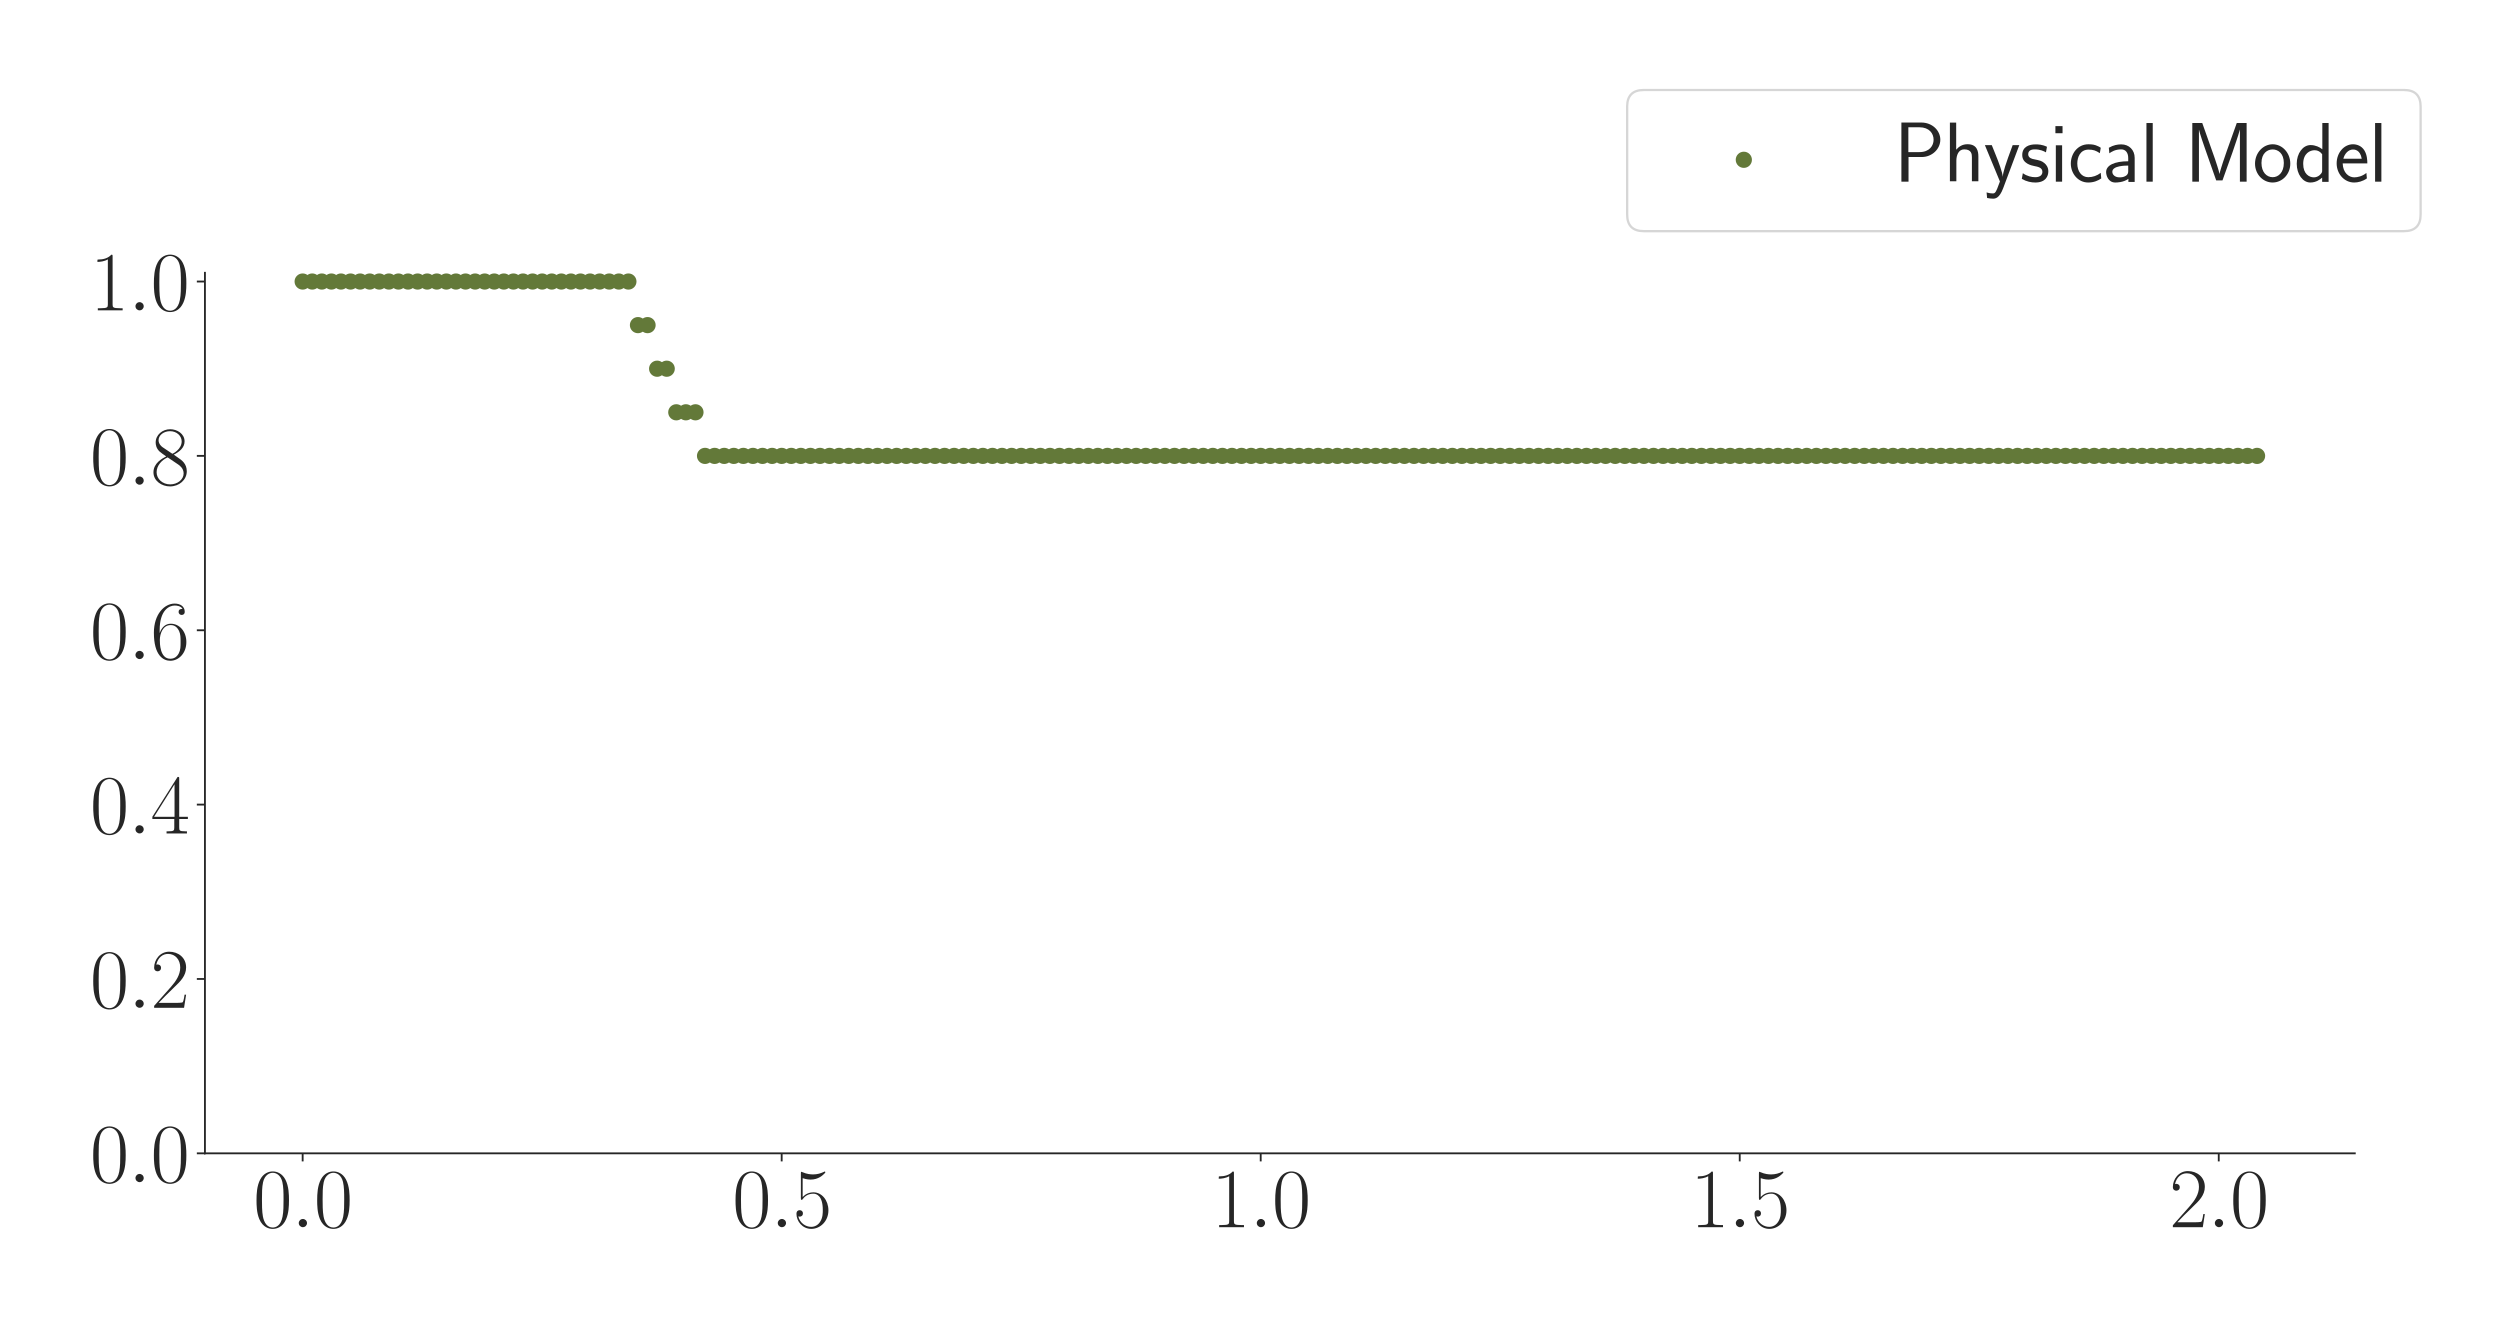 <?xml version="1.0" encoding="utf-8" standalone="no"?>
<!DOCTYPE svg PUBLIC "-//W3C//DTD SVG 1.1//EN"
  "http://www.w3.org/Graphics/SVG/1.1/DTD/svg11.dtd">
<svg xmlns:xlink="http://www.w3.org/1999/xlink" width="1080pt" height="576pt" viewBox="0 0 1080 576" xmlns="http://www.w3.org/2000/svg" version="1.1">
 <defs>
  <style type="text/css">*{stroke-linejoin: round; stroke-linecap: butt}</style>
 </defs>
 <g id="figure_1">
  <g id="patch_1">
   <path d="M 0 576 
L 1080 576 
L 1080 0 
L 0 0 
z
" style="fill: #ffffff"/>
  </g>
  <g id="axes_1">
   <g id="patch_2">
    <path d="M 88.532 498.237 
L 1017.27 498.237 
L 1017.27 117.856 
L 88.532 117.856 
z
" style="fill: #ffffff"/>
   </g>
   <g id="matplotlib.axis_1">
    <g id="xtick_1">
     <g id="line2d_1">
      <defs>
       <path id="m9b9117233b" d="M 0 0 
L 0 3.5 
" style="stroke: #262626; stroke-width: 0.8"/>
      </defs>
      <g>
       <use xlink:href="#m9b9117233b" x="130.747" y="498.237" style="fill: #262626; stroke: #262626; stroke-width: 0.8"/>
      </g>
     </g>
     <g id="text_1">
      <!-- $\mathdefault{0.0}$ -->
      <g style="fill: #262626" transform="translate(109.421 530.144) scale(0.36 -0.36)">
       <defs>
        <path id="CMR17-30" d="M 2688 2025 
C 2688 2416 2682 3080 2413 3591 
C 2176 4039 1798 4198 1466 4198 
C 1158 4198 768 4058 525 3597 
C 269 3118 243 2524 243 2025 
C 243 1661 250 1106 448 619 
C 723 -39 1216 -128 1466 -128 
C 1760 -128 2208 -7 2470 600 
C 2662 1042 2688 1559 2688 2025 
z
M 1466 -26 
C 1056 -26 813 325 723 812 
C 653 1188 653 1738 653 2096 
C 653 2588 653 2997 736 3387 
C 858 3929 1216 4096 1466 4096 
C 1728 4096 2067 3923 2189 3400 
C 2272 3036 2278 2607 2278 2096 
C 2278 1680 2278 1169 2202 792 
C 2067 95 1690 -26 1466 -26 
z
" transform="scale(0.016)"/>
        <path id="CMMI12-3a" d="M 1178 307 
C 1178 492 1024 619 870 619 
C 685 619 557 466 557 313 
C 557 128 710 0 864 0 
C 1050 0 1178 153 1178 307 
z
" transform="scale(0.016)"/>
       </defs>
       <use xlink:href="#CMR17-30" transform="scale(0.996)"/>
       <use xlink:href="#CMMI12-3a" transform="translate(45.69 0) scale(0.996)"/>
       <use xlink:href="#CMR17-30" transform="translate(72.788 0) scale(0.996)"/>
      </g>
     </g>
    </g>
    <g id="xtick_2">
     <g id="line2d_2">
      <g>
       <use xlink:href="#m9b9117233b" x="337.686" y="498.237" style="fill: #262626; stroke: #262626; stroke-width: 0.8"/>
      </g>
     </g>
     <g id="text_2">
      <!-- $\mathdefault{0.5}$ -->
      <g style="fill: #262626" transform="translate(316.359 530.144) scale(0.36 -0.36)">
       <defs>
        <path id="CMR17-35" d="M 730 3692 
C 794 3666 1056 3584 1325 3584 
C 1920 3584 2246 3911 2432 4100 
C 2432 4157 2432 4192 2394 4192 
C 2387 4192 2374 4192 2323 4163 
C 2099 4058 1837 3973 1517 3973 
C 1325 3973 1037 3999 723 4139 
C 653 4171 640 4171 634 4171 
C 602 4171 595 4164 595 4037 
L 595 2203 
C 595 2089 595 2057 659 2057 
C 691 2057 704 2070 736 2114 
C 941 2401 1222 2522 1542 2522 
C 1766 2522 2246 2382 2246 1289 
C 2246 1085 2246 715 2054 421 
C 1894 159 1645 25 1370 25 
C 947 25 518 320 403 814 
C 429 807 480 795 506 795 
C 589 795 749 840 749 1038 
C 749 1210 627 1280 506 1280 
C 358 1280 262 1190 262 1011 
C 262 454 704 -128 1382 -128 
C 2042 -128 2669 440 2669 1264 
C 2669 2030 2170 2624 1549 2624 
C 1222 2624 947 2503 730 2274 
L 730 3692 
z
" transform="scale(0.016)"/>
       </defs>
       <use xlink:href="#CMR17-30" transform="scale(0.996)"/>
       <use xlink:href="#CMMI12-3a" transform="translate(45.69 0) scale(0.996)"/>
       <use xlink:href="#CMR17-35" transform="translate(72.788 0) scale(0.996)"/>
      </g>
     </g>
    </g>
    <g id="xtick_3">
     <g id="line2d_3">
      <g>
       <use xlink:href="#m9b9117233b" x="544.624" y="498.237" style="fill: #262626; stroke: #262626; stroke-width: 0.8"/>
      </g>
     </g>
     <g id="text_3">
      <!-- $\mathdefault{1.0}$ -->
      <g style="fill: #262626" transform="translate(523.297 530.144) scale(0.36 -0.36)">
       <defs>
        <path id="CMR17-31" d="M 1702 4058 
C 1702 4192 1696 4192 1606 4192 
C 1357 3916 979 3827 621 3827 
C 602 3827 570 3827 563 3808 
C 557 3795 557 3782 557 3648 
C 755 3648 1088 3686 1344 3839 
L 1344 461 
C 1344 236 1331 160 781 160 
L 589 160 
L 589 0 
C 896 0 1216 0 1523 0 
C 1830 0 2150 0 2458 0 
L 2458 160 
L 2266 160 
C 1715 160 1702 230 1702 458 
L 1702 4058 
z
" transform="scale(0.016)"/>
       </defs>
       <use xlink:href="#CMR17-31" transform="scale(0.996)"/>
       <use xlink:href="#CMMI12-3a" transform="translate(45.69 0) scale(0.996)"/>
       <use xlink:href="#CMR17-30" transform="translate(72.788 0) scale(0.996)"/>
      </g>
     </g>
    </g>
    <g id="xtick_4">
     <g id="line2d_4">
      <g>
       <use xlink:href="#m9b9117233b" x="751.562" y="498.237" style="fill: #262626; stroke: #262626; stroke-width: 0.8"/>
      </g>
     </g>
     <g id="text_4">
      <!-- $\mathdefault{1.5}$ -->
      <g style="fill: #262626" transform="translate(730.236 530.144) scale(0.36 -0.36)">
       <use xlink:href="#CMR17-31" transform="scale(0.996)"/>
       <use xlink:href="#CMMI12-3a" transform="translate(45.69 0) scale(0.996)"/>
       <use xlink:href="#CMR17-35" transform="translate(72.788 0) scale(0.996)"/>
      </g>
     </g>
    </g>
    <g id="xtick_5">
     <g id="line2d_5">
      <g>
       <use xlink:href="#m9b9117233b" x="958.5" y="498.237" style="fill: #262626; stroke: #262626; stroke-width: 0.8"/>
      </g>
     </g>
     <g id="text_5">
      <!-- $\mathdefault{2.0}$ -->
      <g style="fill: #262626" transform="translate(937.174 530.144) scale(0.36 -0.36)">
       <defs>
        <path id="CMR17-32" d="M 2669 989 
L 2554 989 
C 2490 536 2438 459 2413 420 
C 2381 369 1920 369 1830 369 
L 602 369 
C 832 619 1280 1072 1824 1597 
C 2214 1967 2669 2402 2669 3035 
C 2669 3790 2067 4224 1395 4224 
C 691 4224 262 3604 262 3030 
C 262 2780 448 2748 525 2748 
C 589 2748 781 2787 781 3010 
C 781 3207 614 3264 525 3264 
C 486 3264 448 3258 422 3245 
C 544 3790 915 4058 1306 4058 
C 1862 4058 2227 3617 2227 3035 
C 2227 2479 1901 2000 1536 1584 
L 262 146 
L 262 0 
L 2515 0 
L 2669 989 
z
" transform="scale(0.016)"/>
       </defs>
       <use xlink:href="#CMR17-32" transform="scale(0.996)"/>
       <use xlink:href="#CMMI12-3a" transform="translate(45.69 0) scale(0.996)"/>
       <use xlink:href="#CMR17-30" transform="translate(72.788 0) scale(0.996)"/>
      </g>
     </g>
    </g>
   </g>
   <g id="matplotlib.axis_2">
    <g id="ytick_1">
     <g id="line2d_6">
      <defs>
       <path id="m10e57685b8" d="M 0 0 
L -3.5 0 
" style="stroke: #262626; stroke-width: 0.8"/>
      </defs>
      <g>
       <use xlink:href="#m10e57685b8" x="88.532" y="498.237" style="fill: #262626; stroke: #262626; stroke-width: 0.8"/>
      </g>
     </g>
     <g id="text_6">
      <!-- $\mathdefault{0.0}$ -->
      <g style="fill: #262626" transform="translate(38.88 510.691) scale(0.36 -0.36)">
       <use xlink:href="#CMR17-30" transform="scale(0.996)"/>
       <use xlink:href="#CMMI12-3a" transform="translate(45.69 0) scale(0.996)"/>
       <use xlink:href="#CMR17-30" transform="translate(72.788 0) scale(0.996)"/>
      </g>
     </g>
    </g>
    <g id="ytick_2">
     <g id="line2d_7">
      <g>
       <use xlink:href="#m10e57685b8" x="88.532" y="422.914" style="fill: #262626; stroke: #262626; stroke-width: 0.8"/>
      </g>
     </g>
     <g id="text_7">
      <!-- $\mathdefault{0.2}$ -->
      <g style="fill: #262626" transform="translate(38.88 435.368) scale(0.36 -0.36)">
       <use xlink:href="#CMR17-30" transform="scale(0.996)"/>
       <use xlink:href="#CMMI12-3a" transform="translate(45.69 0) scale(0.996)"/>
       <use xlink:href="#CMR17-32" transform="translate(72.788 0) scale(0.996)"/>
      </g>
     </g>
    </g>
    <g id="ytick_3">
     <g id="line2d_8">
      <g>
       <use xlink:href="#m10e57685b8" x="88.532" y="347.591" style="fill: #262626; stroke: #262626; stroke-width: 0.8"/>
      </g>
     </g>
     <g id="text_8">
      <!-- $\mathdefault{0.4}$ -->
      <g style="fill: #262626" transform="translate(38.88 360.045) scale(0.36 -0.36)">
       <defs>
        <path id="CMR17-34" d="M 2150 4122 
C 2150 4256 2144 4256 2029 4256 
L 128 1254 
L 128 1088 
L 1779 1088 
L 1779 457 
C 1779 224 1766 160 1318 160 
L 1197 160 
L 1197 0 
C 1402 0 1747 0 1965 0 
C 2182 0 2528 0 2733 0 
L 2733 160 
L 2611 160 
C 2163 160 2150 224 2150 457 
L 2150 1088 
L 2803 1088 
L 2803 1254 
L 2150 1254 
L 2150 4122 
z
M 1798 3703 
L 1798 1254 
L 256 1254 
L 1798 3703 
z
" transform="scale(0.016)"/>
       </defs>
       <use xlink:href="#CMR17-30" transform="scale(0.996)"/>
       <use xlink:href="#CMMI12-3a" transform="translate(45.69 0) scale(0.996)"/>
       <use xlink:href="#CMR17-34" transform="translate(72.788 0) scale(0.996)"/>
      </g>
     </g>
    </g>
    <g id="ytick_4">
     <g id="line2d_9">
      <g>
       <use xlink:href="#m10e57685b8" x="88.532" y="272.268" style="fill: #262626; stroke: #262626; stroke-width: 0.8"/>
      </g>
     </g>
     <g id="text_9">
      <!-- $\mathdefault{0.6}$ -->
      <g style="fill: #262626" transform="translate(38.88 284.722) scale(0.36 -0.36)">
       <defs>
        <path id="CMR17-36" d="M 678 2176 
C 678 3690 1395 4032 1811 4032 
C 1946 4032 2272 4009 2400 3776 
C 2298 3776 2106 3776 2106 3553 
C 2106 3381 2246 3323 2336 3323 
C 2394 3323 2566 3348 2566 3560 
C 2566 3954 2246 4179 1805 4179 
C 1043 4179 243 3390 243 1984 
C 243 253 966 -128 1478 -128 
C 2099 -128 2688 427 2688 1283 
C 2688 2081 2170 2662 1517 2662 
C 1126 2662 838 2407 678 1960 
L 678 2176 
z
M 1478 25 
C 691 25 691 1200 691 1436 
C 691 1896 909 2560 1504 2560 
C 1613 2560 1926 2560 2138 2120 
C 2253 1870 2253 1609 2253 1289 
C 2253 944 2253 690 2118 434 
C 1978 171 1773 25 1478 25 
z
" transform="scale(0.016)"/>
       </defs>
       <use xlink:href="#CMR17-30" transform="scale(0.996)"/>
       <use xlink:href="#CMMI12-3a" transform="translate(45.69 0) scale(0.996)"/>
       <use xlink:href="#CMR17-36" transform="translate(72.788 0) scale(0.996)"/>
      </g>
     </g>
    </g>
    <g id="ytick_5">
     <g id="line2d_10">
      <g>
       <use xlink:href="#m10e57685b8" x="88.532" y="196.945" style="fill: #262626; stroke: #262626; stroke-width: 0.8"/>
      </g>
     </g>
     <g id="text_10">
      <!-- $\mathdefault{0.8}$ -->
      <g style="fill: #262626" transform="translate(38.88 209.399) scale(0.36 -0.36)">
       <defs>
        <path id="CMR17-38" d="M 1741 2264 
C 2144 2467 2554 2773 2554 3263 
C 2554 3841 1990 4179 1472 4179 
C 890 4179 378 3759 378 3180 
C 378 3021 416 2747 666 2505 
C 730 2442 998 2251 1171 2130 
C 883 1983 211 1634 211 934 
C 211 279 838 -128 1459 -128 
C 2144 -128 2720 362 2720 1010 
C 2720 1590 2330 1857 2074 2029 
L 1741 2264 
z
M 902 2822 
C 851 2854 595 3051 595 3351 
C 595 3739 998 4032 1459 4032 
C 1965 4032 2336 3676 2336 3262 
C 2336 2669 1670 2331 1638 2331 
C 1632 2331 1626 2331 1574 2370 
L 902 2822 
z
M 2080 1519 
C 2176 1449 2483 1240 2483 851 
C 2483 381 2010 25 1472 25 
C 890 25 448 438 448 940 
C 448 1443 838 1862 1280 2060 
L 2080 1519 
z
" transform="scale(0.016)"/>
       </defs>
       <use xlink:href="#CMR17-30" transform="scale(0.996)"/>
       <use xlink:href="#CMMI12-3a" transform="translate(45.69 0) scale(0.996)"/>
       <use xlink:href="#CMR17-38" transform="translate(72.788 0) scale(0.996)"/>
      </g>
     </g>
    </g>
    <g id="ytick_6">
     <g id="line2d_11">
      <g>
       <use xlink:href="#m10e57685b8" x="88.532" y="121.622" style="fill: #262626; stroke: #262626; stroke-width: 0.8"/>
      </g>
     </g>
     <g id="text_11">
      <!-- $\mathdefault{1.0}$ -->
      <g style="fill: #262626" transform="translate(38.88 134.076) scale(0.36 -0.36)">
       <use xlink:href="#CMR17-31" transform="scale(0.996)"/>
       <use xlink:href="#CMMI12-3a" transform="translate(45.69 0) scale(0.996)"/>
       <use xlink:href="#CMR17-30" transform="translate(72.788 0) scale(0.996)"/>
      </g>
     </g>
    </g>
   </g>
   <g id="PathCollection_1">
    <defs>
     <path id="m259eb81ee5" d="M 0 3 
C 0.796 3 1.559 2.684 2.121 2.121 
C 2.684 1.559 3 0.796 3 0 
C 3 -0.796 2.684 -1.559 2.121 -2.121 
C 1.559 -2.684 0.796 -3 0 -3 
C -0.796 -3 -1.559 -2.684 -2.121 -2.121 
C -2.684 -1.559 -3 -0.796 -3 0 
C -3 0.796 -2.684 1.559 -2.121 2.121 
C -1.559 2.684 -0.796 3 0 3 
z
" style="stroke: #637939"/>
    </defs>
    <g clip-path="url(#p0643d4822c)">
     <use xlink:href="#m259eb81ee5" x="130.747" y="121.622" style="fill: #637939; stroke: #637939"/>
     <use xlink:href="#m259eb81ee5" x="134.886" y="121.622" style="fill: #637939; stroke: #637939"/>
     <use xlink:href="#m259eb81ee5" x="139.025" y="121.622" style="fill: #637939; stroke: #637939"/>
     <use xlink:href="#m259eb81ee5" x="143.164" y="121.622" style="fill: #637939; stroke: #637939"/>
     <use xlink:href="#m259eb81ee5" x="147.303" y="121.622" style="fill: #637939; stroke: #637939"/>
     <use xlink:href="#m259eb81ee5" x="151.441" y="121.622" style="fill: #637939; stroke: #637939"/>
     <use xlink:href="#m259eb81ee5" x="155.58" y="121.622" style="fill: #637939; stroke: #637939"/>
     <use xlink:href="#m259eb81ee5" x="159.719" y="121.622" style="fill: #637939; stroke: #637939"/>
     <use xlink:href="#m259eb81ee5" x="163.858" y="121.622" style="fill: #637939; stroke: #637939"/>
     <use xlink:href="#m259eb81ee5" x="167.996" y="121.622" style="fill: #637939; stroke: #637939"/>
     <use xlink:href="#m259eb81ee5" x="172.135" y="121.622" style="fill: #637939; stroke: #637939"/>
     <use xlink:href="#m259eb81ee5" x="176.274" y="121.622" style="fill: #637939; stroke: #637939"/>
     <use xlink:href="#m259eb81ee5" x="180.413" y="121.622" style="fill: #637939; stroke: #637939"/>
     <use xlink:href="#m259eb81ee5" x="184.551" y="121.622" style="fill: #637939; stroke: #637939"/>
     <use xlink:href="#m259eb81ee5" x="188.69" y="121.622" style="fill: #637939; stroke: #637939"/>
     <use xlink:href="#m259eb81ee5" x="192.829" y="121.622" style="fill: #637939; stroke: #637939"/>
     <use xlink:href="#m259eb81ee5" x="196.968" y="121.622" style="fill: #637939; stroke: #637939"/>
     <use xlink:href="#m259eb81ee5" x="201.106" y="121.622" style="fill: #637939; stroke: #637939"/>
     <use xlink:href="#m259eb81ee5" x="205.245" y="121.622" style="fill: #637939; stroke: #637939"/>
     <use xlink:href="#m259eb81ee5" x="209.384" y="121.622" style="fill: #637939; stroke: #637939"/>
     <use xlink:href="#m259eb81ee5" x="213.523" y="121.622" style="fill: #637939; stroke: #637939"/>
     <use xlink:href="#m259eb81ee5" x="217.661" y="121.622" style="fill: #637939; stroke: #637939"/>
     <use xlink:href="#m259eb81ee5" x="221.8" y="121.622" style="fill: #637939; stroke: #637939"/>
     <use xlink:href="#m259eb81ee5" x="225.939" y="121.622" style="fill: #637939; stroke: #637939"/>
     <use xlink:href="#m259eb81ee5" x="230.078" y="121.622" style="fill: #637939; stroke: #637939"/>
     <use xlink:href="#m259eb81ee5" x="234.216" y="121.622" style="fill: #637939; stroke: #637939"/>
     <use xlink:href="#m259eb81ee5" x="238.355" y="121.622" style="fill: #637939; stroke: #637939"/>
     <use xlink:href="#m259eb81ee5" x="242.494" y="121.622" style="fill: #637939; stroke: #637939"/>
     <use xlink:href="#m259eb81ee5" x="246.633" y="121.622" style="fill: #637939; stroke: #637939"/>
     <use xlink:href="#m259eb81ee5" x="250.772" y="121.622" style="fill: #637939; stroke: #637939"/>
     <use xlink:href="#m259eb81ee5" x="254.91" y="121.622" style="fill: #637939; stroke: #637939"/>
     <use xlink:href="#m259eb81ee5" x="259.049" y="121.622" style="fill: #637939; stroke: #637939"/>
     <use xlink:href="#m259eb81ee5" x="263.188" y="121.622" style="fill: #637939; stroke: #637939"/>
     <use xlink:href="#m259eb81ee5" x="267.327" y="121.622" style="fill: #637939; stroke: #637939"/>
     <use xlink:href="#m259eb81ee5" x="271.465" y="121.622" style="fill: #637939; stroke: #637939"/>
     <use xlink:href="#m259eb81ee5" x="275.604" y="140.453" style="fill: #637939; stroke: #637939"/>
     <use xlink:href="#m259eb81ee5" x="279.743" y="140.453" style="fill: #637939; stroke: #637939"/>
     <use xlink:href="#m259eb81ee5" x="283.882" y="159.284" style="fill: #637939; stroke: #637939"/>
     <use xlink:href="#m259eb81ee5" x="288.02" y="159.284" style="fill: #637939; stroke: #637939"/>
     <use xlink:href="#m259eb81ee5" x="292.159" y="178.115" style="fill: #637939; stroke: #637939"/>
     <use xlink:href="#m259eb81ee5" x="296.298" y="178.115" style="fill: #637939; stroke: #637939"/>
     <use xlink:href="#m259eb81ee5" x="300.437" y="178.115" style="fill: #637939; stroke: #637939"/>
     <use xlink:href="#m259eb81ee5" x="304.575" y="196.945" style="fill: #637939; stroke: #637939"/>
     <use xlink:href="#m259eb81ee5" x="308.714" y="196.945" style="fill: #637939; stroke: #637939"/>
     <use xlink:href="#m259eb81ee5" x="312.853" y="196.945" style="fill: #637939; stroke: #637939"/>
     <use xlink:href="#m259eb81ee5" x="316.992" y="196.945" style="fill: #637939; stroke: #637939"/>
     <use xlink:href="#m259eb81ee5" x="321.13" y="196.945" style="fill: #637939; stroke: #637939"/>
     <use xlink:href="#m259eb81ee5" x="325.269" y="196.945" style="fill: #637939; stroke: #637939"/>
     <use xlink:href="#m259eb81ee5" x="329.408" y="196.945" style="fill: #637939; stroke: #637939"/>
     <use xlink:href="#m259eb81ee5" x="333.547" y="196.945" style="fill: #637939; stroke: #637939"/>
     <use xlink:href="#m259eb81ee5" x="337.686" y="196.945" style="fill: #637939; stroke: #637939"/>
     <use xlink:href="#m259eb81ee5" x="341.824" y="196.945" style="fill: #637939; stroke: #637939"/>
     <use xlink:href="#m259eb81ee5" x="345.963" y="196.945" style="fill: #637939; stroke: #637939"/>
     <use xlink:href="#m259eb81ee5" x="350.102" y="196.945" style="fill: #637939; stroke: #637939"/>
     <use xlink:href="#m259eb81ee5" x="354.241" y="196.945" style="fill: #637939; stroke: #637939"/>
     <use xlink:href="#m259eb81ee5" x="358.379" y="196.945" style="fill: #637939; stroke: #637939"/>
     <use xlink:href="#m259eb81ee5" x="362.518" y="196.945" style="fill: #637939; stroke: #637939"/>
     <use xlink:href="#m259eb81ee5" x="366.657" y="196.945" style="fill: #637939; stroke: #637939"/>
     <use xlink:href="#m259eb81ee5" x="370.796" y="196.945" style="fill: #637939; stroke: #637939"/>
     <use xlink:href="#m259eb81ee5" x="374.934" y="196.945" style="fill: #637939; stroke: #637939"/>
     <use xlink:href="#m259eb81ee5" x="379.073" y="196.945" style="fill: #637939; stroke: #637939"/>
     <use xlink:href="#m259eb81ee5" x="383.212" y="196.945" style="fill: #637939; stroke: #637939"/>
     <use xlink:href="#m259eb81ee5" x="387.351" y="196.945" style="fill: #637939; stroke: #637939"/>
     <use xlink:href="#m259eb81ee5" x="391.489" y="196.945" style="fill: #637939; stroke: #637939"/>
     <use xlink:href="#m259eb81ee5" x="395.628" y="196.945" style="fill: #637939; stroke: #637939"/>
     <use xlink:href="#m259eb81ee5" x="399.767" y="196.945" style="fill: #637939; stroke: #637939"/>
     <use xlink:href="#m259eb81ee5" x="403.906" y="196.945" style="fill: #637939; stroke: #637939"/>
     <use xlink:href="#m259eb81ee5" x="408.044" y="196.945" style="fill: #637939; stroke: #637939"/>
     <use xlink:href="#m259eb81ee5" x="412.183" y="196.945" style="fill: #637939; stroke: #637939"/>
     <use xlink:href="#m259eb81ee5" x="416.322" y="196.945" style="fill: #637939; stroke: #637939"/>
     <use xlink:href="#m259eb81ee5" x="420.461" y="196.945" style="fill: #637939; stroke: #637939"/>
     <use xlink:href="#m259eb81ee5" x="424.599" y="196.945" style="fill: #637939; stroke: #637939"/>
     <use xlink:href="#m259eb81ee5" x="428.738" y="196.945" style="fill: #637939; stroke: #637939"/>
     <use xlink:href="#m259eb81ee5" x="432.877" y="196.945" style="fill: #637939; stroke: #637939"/>
     <use xlink:href="#m259eb81ee5" x="437.016" y="196.945" style="fill: #637939; stroke: #637939"/>
     <use xlink:href="#m259eb81ee5" x="441.155" y="196.945" style="fill: #637939; stroke: #637939"/>
     <use xlink:href="#m259eb81ee5" x="445.293" y="196.945" style="fill: #637939; stroke: #637939"/>
     <use xlink:href="#m259eb81ee5" x="449.432" y="196.945" style="fill: #637939; stroke: #637939"/>
     <use xlink:href="#m259eb81ee5" x="453.571" y="196.945" style="fill: #637939; stroke: #637939"/>
     <use xlink:href="#m259eb81ee5" x="457.71" y="196.945" style="fill: #637939; stroke: #637939"/>
     <use xlink:href="#m259eb81ee5" x="461.848" y="196.945" style="fill: #637939; stroke: #637939"/>
     <use xlink:href="#m259eb81ee5" x="465.987" y="196.945" style="fill: #637939; stroke: #637939"/>
     <use xlink:href="#m259eb81ee5" x="470.126" y="196.945" style="fill: #637939; stroke: #637939"/>
     <use xlink:href="#m259eb81ee5" x="474.265" y="196.945" style="fill: #637939; stroke: #637939"/>
     <use xlink:href="#m259eb81ee5" x="478.403" y="196.945" style="fill: #637939; stroke: #637939"/>
     <use xlink:href="#m259eb81ee5" x="482.542" y="196.945" style="fill: #637939; stroke: #637939"/>
     <use xlink:href="#m259eb81ee5" x="486.681" y="196.945" style="fill: #637939; stroke: #637939"/>
     <use xlink:href="#m259eb81ee5" x="490.82" y="196.945" style="fill: #637939; stroke: #637939"/>
     <use xlink:href="#m259eb81ee5" x="494.958" y="196.945" style="fill: #637939; stroke: #637939"/>
     <use xlink:href="#m259eb81ee5" x="499.097" y="196.945" style="fill: #637939; stroke: #637939"/>
     <use xlink:href="#m259eb81ee5" x="503.236" y="196.945" style="fill: #637939; stroke: #637939"/>
     <use xlink:href="#m259eb81ee5" x="507.375" y="196.945" style="fill: #637939; stroke: #637939"/>
     <use xlink:href="#m259eb81ee5" x="511.513" y="196.945" style="fill: #637939; stroke: #637939"/>
     <use xlink:href="#m259eb81ee5" x="515.652" y="196.945" style="fill: #637939; stroke: #637939"/>
     <use xlink:href="#m259eb81ee5" x="519.791" y="196.945" style="fill: #637939; stroke: #637939"/>
     <use xlink:href="#m259eb81ee5" x="523.93" y="196.945" style="fill: #637939; stroke: #637939"/>
     <use xlink:href="#m259eb81ee5" x="528.068" y="196.945" style="fill: #637939; stroke: #637939"/>
     <use xlink:href="#m259eb81ee5" x="532.207" y="196.945" style="fill: #637939; stroke: #637939"/>
     <use xlink:href="#m259eb81ee5" x="536.346" y="196.945" style="fill: #637939; stroke: #637939"/>
     <use xlink:href="#m259eb81ee5" x="540.485" y="196.945" style="fill: #637939; stroke: #637939"/>
     <use xlink:href="#m259eb81ee5" x="544.624" y="196.945" style="fill: #637939; stroke: #637939"/>
     <use xlink:href="#m259eb81ee5" x="548.762" y="196.945" style="fill: #637939; stroke: #637939"/>
     <use xlink:href="#m259eb81ee5" x="552.901" y="196.945" style="fill: #637939; stroke: #637939"/>
     <use xlink:href="#m259eb81ee5" x="557.04" y="196.945" style="fill: #637939; stroke: #637939"/>
     <use xlink:href="#m259eb81ee5" x="561.179" y="196.945" style="fill: #637939; stroke: #637939"/>
     <use xlink:href="#m259eb81ee5" x="565.317" y="196.945" style="fill: #637939; stroke: #637939"/>
     <use xlink:href="#m259eb81ee5" x="569.456" y="196.945" style="fill: #637939; stroke: #637939"/>
     <use xlink:href="#m259eb81ee5" x="573.595" y="196.945" style="fill: #637939; stroke: #637939"/>
     <use xlink:href="#m259eb81ee5" x="577.734" y="196.945" style="fill: #637939; stroke: #637939"/>
     <use xlink:href="#m259eb81ee5" x="581.872" y="196.945" style="fill: #637939; stroke: #637939"/>
     <use xlink:href="#m259eb81ee5" x="586.011" y="196.945" style="fill: #637939; stroke: #637939"/>
     <use xlink:href="#m259eb81ee5" x="590.15" y="196.945" style="fill: #637939; stroke: #637939"/>
     <use xlink:href="#m259eb81ee5" x="594.289" y="196.945" style="fill: #637939; stroke: #637939"/>
     <use xlink:href="#m259eb81ee5" x="598.427" y="196.945" style="fill: #637939; stroke: #637939"/>
     <use xlink:href="#m259eb81ee5" x="602.566" y="196.945" style="fill: #637939; stroke: #637939"/>
     <use xlink:href="#m259eb81ee5" x="606.705" y="196.945" style="fill: #637939; stroke: #637939"/>
     <use xlink:href="#m259eb81ee5" x="610.844" y="196.945" style="fill: #637939; stroke: #637939"/>
     <use xlink:href="#m259eb81ee5" x="614.982" y="196.945" style="fill: #637939; stroke: #637939"/>
     <use xlink:href="#m259eb81ee5" x="619.121" y="196.945" style="fill: #637939; stroke: #637939"/>
     <use xlink:href="#m259eb81ee5" x="623.26" y="196.945" style="fill: #637939; stroke: #637939"/>
     <use xlink:href="#m259eb81ee5" x="627.399" y="196.945" style="fill: #637939; stroke: #637939"/>
     <use xlink:href="#m259eb81ee5" x="631.538" y="196.945" style="fill: #637939; stroke: #637939"/>
     <use xlink:href="#m259eb81ee5" x="635.676" y="196.945" style="fill: #637939; stroke: #637939"/>
     <use xlink:href="#m259eb81ee5" x="639.815" y="196.945" style="fill: #637939; stroke: #637939"/>
     <use xlink:href="#m259eb81ee5" x="643.954" y="196.945" style="fill: #637939; stroke: #637939"/>
     <use xlink:href="#m259eb81ee5" x="648.093" y="196.945" style="fill: #637939; stroke: #637939"/>
     <use xlink:href="#m259eb81ee5" x="652.231" y="196.945" style="fill: #637939; stroke: #637939"/>
     <use xlink:href="#m259eb81ee5" x="656.37" y="196.945" style="fill: #637939; stroke: #637939"/>
     <use xlink:href="#m259eb81ee5" x="660.509" y="196.945" style="fill: #637939; stroke: #637939"/>
     <use xlink:href="#m259eb81ee5" x="664.648" y="196.945" style="fill: #637939; stroke: #637939"/>
     <use xlink:href="#m259eb81ee5" x="668.786" y="196.945" style="fill: #637939; stroke: #637939"/>
     <use xlink:href="#m259eb81ee5" x="672.925" y="196.945" style="fill: #637939; stroke: #637939"/>
     <use xlink:href="#m259eb81ee5" x="677.064" y="196.945" style="fill: #637939; stroke: #637939"/>
     <use xlink:href="#m259eb81ee5" x="681.203" y="196.945" style="fill: #637939; stroke: #637939"/>
     <use xlink:href="#m259eb81ee5" x="685.341" y="196.945" style="fill: #637939; stroke: #637939"/>
     <use xlink:href="#m259eb81ee5" x="689.48" y="196.945" style="fill: #637939; stroke: #637939"/>
     <use xlink:href="#m259eb81ee5" x="693.619" y="196.945" style="fill: #637939; stroke: #637939"/>
     <use xlink:href="#m259eb81ee5" x="697.758" y="196.945" style="fill: #637939; stroke: #637939"/>
     <use xlink:href="#m259eb81ee5" x="701.896" y="196.945" style="fill: #637939; stroke: #637939"/>
     <use xlink:href="#m259eb81ee5" x="706.035" y="196.945" style="fill: #637939; stroke: #637939"/>
     <use xlink:href="#m259eb81ee5" x="710.174" y="196.945" style="fill: #637939; stroke: #637939"/>
     <use xlink:href="#m259eb81ee5" x="714.313" y="196.945" style="fill: #637939; stroke: #637939"/>
     <use xlink:href="#m259eb81ee5" x="718.451" y="196.945" style="fill: #637939; stroke: #637939"/>
     <use xlink:href="#m259eb81ee5" x="722.59" y="196.945" style="fill: #637939; stroke: #637939"/>
     <use xlink:href="#m259eb81ee5" x="726.729" y="196.945" style="fill: #637939; stroke: #637939"/>
     <use xlink:href="#m259eb81ee5" x="730.868" y="196.945" style="fill: #637939; stroke: #637939"/>
     <use xlink:href="#m259eb81ee5" x="735.007" y="196.945" style="fill: #637939; stroke: #637939"/>
     <use xlink:href="#m259eb81ee5" x="739.145" y="196.945" style="fill: #637939; stroke: #637939"/>
     <use xlink:href="#m259eb81ee5" x="743.284" y="196.945" style="fill: #637939; stroke: #637939"/>
     <use xlink:href="#m259eb81ee5" x="747.423" y="196.945" style="fill: #637939; stroke: #637939"/>
     <use xlink:href="#m259eb81ee5" x="751.562" y="196.945" style="fill: #637939; stroke: #637939"/>
     <use xlink:href="#m259eb81ee5" x="755.7" y="196.945" style="fill: #637939; stroke: #637939"/>
     <use xlink:href="#m259eb81ee5" x="759.839" y="196.945" style="fill: #637939; stroke: #637939"/>
     <use xlink:href="#m259eb81ee5" x="763.978" y="196.945" style="fill: #637939; stroke: #637939"/>
     <use xlink:href="#m259eb81ee5" x="768.117" y="196.945" style="fill: #637939; stroke: #637939"/>
     <use xlink:href="#m259eb81ee5" x="772.255" y="196.945" style="fill: #637939; stroke: #637939"/>
     <use xlink:href="#m259eb81ee5" x="776.394" y="196.945" style="fill: #637939; stroke: #637939"/>
     <use xlink:href="#m259eb81ee5" x="780.533" y="196.945" style="fill: #637939; stroke: #637939"/>
     <use xlink:href="#m259eb81ee5" x="784.672" y="196.945" style="fill: #637939; stroke: #637939"/>
     <use xlink:href="#m259eb81ee5" x="788.81" y="196.945" style="fill: #637939; stroke: #637939"/>
     <use xlink:href="#m259eb81ee5" x="792.949" y="196.945" style="fill: #637939; stroke: #637939"/>
     <use xlink:href="#m259eb81ee5" x="797.088" y="196.945" style="fill: #637939; stroke: #637939"/>
     <use xlink:href="#m259eb81ee5" x="801.227" y="196.945" style="fill: #637939; stroke: #637939"/>
     <use xlink:href="#m259eb81ee5" x="805.365" y="196.945" style="fill: #637939; stroke: #637939"/>
     <use xlink:href="#m259eb81ee5" x="809.504" y="196.945" style="fill: #637939; stroke: #637939"/>
     <use xlink:href="#m259eb81ee5" x="813.643" y="196.945" style="fill: #637939; stroke: #637939"/>
     <use xlink:href="#m259eb81ee5" x="817.782" y="196.945" style="fill: #637939; stroke: #637939"/>
     <use xlink:href="#m259eb81ee5" x="821.921" y="196.945" style="fill: #637939; stroke: #637939"/>
     <use xlink:href="#m259eb81ee5" x="826.059" y="196.945" style="fill: #637939; stroke: #637939"/>
     <use xlink:href="#m259eb81ee5" x="830.198" y="196.945" style="fill: #637939; stroke: #637939"/>
     <use xlink:href="#m259eb81ee5" x="834.337" y="196.945" style="fill: #637939; stroke: #637939"/>
     <use xlink:href="#m259eb81ee5" x="838.476" y="196.945" style="fill: #637939; stroke: #637939"/>
     <use xlink:href="#m259eb81ee5" x="842.614" y="196.945" style="fill: #637939; stroke: #637939"/>
     <use xlink:href="#m259eb81ee5" x="846.753" y="196.945" style="fill: #637939; stroke: #637939"/>
     <use xlink:href="#m259eb81ee5" x="850.892" y="196.945" style="fill: #637939; stroke: #637939"/>
     <use xlink:href="#m259eb81ee5" x="855.031" y="196.945" style="fill: #637939; stroke: #637939"/>
     <use xlink:href="#m259eb81ee5" x="859.169" y="196.945" style="fill: #637939; stroke: #637939"/>
     <use xlink:href="#m259eb81ee5" x="863.308" y="196.945" style="fill: #637939; stroke: #637939"/>
     <use xlink:href="#m259eb81ee5" x="867.447" y="196.945" style="fill: #637939; stroke: #637939"/>
     <use xlink:href="#m259eb81ee5" x="871.586" y="196.945" style="fill: #637939; stroke: #637939"/>
     <use xlink:href="#m259eb81ee5" x="875.724" y="196.945" style="fill: #637939; stroke: #637939"/>
     <use xlink:href="#m259eb81ee5" x="879.863" y="196.945" style="fill: #637939; stroke: #637939"/>
     <use xlink:href="#m259eb81ee5" x="884.002" y="196.945" style="fill: #637939; stroke: #637939"/>
     <use xlink:href="#m259eb81ee5" x="888.141" y="196.945" style="fill: #637939; stroke: #637939"/>
     <use xlink:href="#m259eb81ee5" x="892.279" y="196.945" style="fill: #637939; stroke: #637939"/>
     <use xlink:href="#m259eb81ee5" x="896.418" y="196.945" style="fill: #637939; stroke: #637939"/>
     <use xlink:href="#m259eb81ee5" x="900.557" y="196.945" style="fill: #637939; stroke: #637939"/>
     <use xlink:href="#m259eb81ee5" x="904.696" y="196.945" style="fill: #637939; stroke: #637939"/>
     <use xlink:href="#m259eb81ee5" x="908.834" y="196.945" style="fill: #637939; stroke: #637939"/>
     <use xlink:href="#m259eb81ee5" x="912.973" y="196.945" style="fill: #637939; stroke: #637939"/>
     <use xlink:href="#m259eb81ee5" x="917.112" y="196.945" style="fill: #637939; stroke: #637939"/>
     <use xlink:href="#m259eb81ee5" x="921.251" y="196.945" style="fill: #637939; stroke: #637939"/>
     <use xlink:href="#m259eb81ee5" x="925.39" y="196.945" style="fill: #637939; stroke: #637939"/>
     <use xlink:href="#m259eb81ee5" x="929.528" y="196.945" style="fill: #637939; stroke: #637939"/>
     <use xlink:href="#m259eb81ee5" x="933.667" y="196.945" style="fill: #637939; stroke: #637939"/>
     <use xlink:href="#m259eb81ee5" x="937.806" y="196.945" style="fill: #637939; stroke: #637939"/>
     <use xlink:href="#m259eb81ee5" x="941.945" y="196.945" style="fill: #637939; stroke: #637939"/>
     <use xlink:href="#m259eb81ee5" x="946.083" y="196.945" style="fill: #637939; stroke: #637939"/>
     <use xlink:href="#m259eb81ee5" x="950.222" y="196.945" style="fill: #637939; stroke: #637939"/>
     <use xlink:href="#m259eb81ee5" x="954.361" y="196.945" style="fill: #637939; stroke: #637939"/>
     <use xlink:href="#m259eb81ee5" x="958.5" y="196.945" style="fill: #637939; stroke: #637939"/>
     <use xlink:href="#m259eb81ee5" x="962.638" y="196.945" style="fill: #637939; stroke: #637939"/>
     <use xlink:href="#m259eb81ee5" x="966.777" y="196.945" style="fill: #637939; stroke: #637939"/>
     <use xlink:href="#m259eb81ee5" x="970.916" y="196.945" style="fill: #637939; stroke: #637939"/>
     <use xlink:href="#m259eb81ee5" x="975.055" y="196.945" style="fill: #637939; stroke: #637939"/>
    </g>
   </g>
   <g id="patch_3">
    <path d="M 88.532 498.237 
L 88.532 117.856 
" style="fill: none; stroke: #262626; stroke-width: 0.8; stroke-linejoin: miter; stroke-linecap: square"/>
   </g>
   <g id="patch_4">
    <path d="M 88.532 498.237 
L 1017.27 498.237 
" style="fill: none; stroke: #262626; stroke-width: 0.8; stroke-linejoin: miter; stroke-linecap: square"/>
   </g>
   <g id="legend_1">
    <g id="patch_5">
     <path d="M 710.132 99.856 
L 1038.507 99.856 
Q 1045.707 99.856 1045.707 92.656 
L 1045.707 46.08 
Q 1045.707 38.88 1038.507 38.88 
L 710.132 38.88 
Q 702.932 38.88 702.932 46.08 
L 702.932 92.656 
Q 702.932 99.856 710.132 99.856 
z
" style="fill: #ffffff; opacity: 0.8; stroke: #cccccc; stroke-linejoin: miter"/>
    </g>
    <g id="PathCollection_2">
     <g>
      <use xlink:href="#m259eb81ee5" x="753.332" y="69.03" style="fill: #637939; stroke: #637939"/>
     </g>
    </g>
    <g id="text_12">
     <!-- Physical Model -->
     <g style="fill: #262626" transform="translate(818.132 78.48) scale(0.36 -0.36)">
      <defs>
       <path id="CMSS17-50" d="M 2106 1856 
C 2874 1856 3501 2453 3501 3158 
C 3501 3850 2899 4453 2067 4453 
L 570 4453 
L 570 0 
L 1107 0 
L 1107 1856 
L 2106 1856 
z
M 1926 4096 
C 2669 4096 2995 3627 2995 3157 
C 2995 2720 2694 2226 1926 2226 
L 1094 2226 
L 1094 4096 
L 1926 4096 
z
" transform="scale(0.016)"/>
       <path id="CMSS17-68" d="M 2618 1891 
C 2618 2292 2522 2820 1798 2820 
C 1395 2820 1133 2623 947 2407 
L 947 4448 
L 474 4448 
L 474 32 
L 960 32 
L 960 1573 
C 960 1973 1114 2432 1549 2432 
C 2112 2432 2131 2056 2131 1839 
L 2131 32 
L 2618 32 
L 2618 1891 
z
" transform="scale(0.016)"/>
       <path id="CMSS17-79" d="M 2675 2752 
L 2176 2752 
C 1632 1294 1446 702 1434 383 
L 1427 383 
C 1408 696 1126 1460 902 2007 
L 602 2752 
L 83 2752 
L 1216 13 
C 1146 -178 1043 -465 1011 -529 
C 870 -885 774 -885 672 -885 
C 646 -885 442 -885 211 -809 
L 250 -1229 
C 410 -1261 570 -1280 685 -1280 
C 845 -1280 1165 -1280 1459 -497 
L 2675 2752 
z
" transform="scale(0.016)"/>
       <path id="CMSS17-73" d="M 2061 2627 
C 1683 2807 1389 2807 1197 2807 
C 742 2807 198 2648 198 2003 
C 198 1359 902 1218 1094 1179 
C 1389 1122 1715 1058 1715 740 
C 1715 337 1254 337 1171 337 
C 915 337 563 407 243 638 
L 166 210 
C 531 0 883 -64 1178 -64 
C 1965 -64 2163 416 2163 781 
C 2163 1094 1984 1305 1862 1401 
C 1651 1568 1574 1587 1050 1696 
C 960 1709 646 1779 646 2066 
C 646 2432 1050 2432 1139 2432 
C 1555 2432 1811 2303 1984 2208 
L 2061 2627 
z
" transform="scale(0.016)"/>
       <path id="CMSS17-69" d="M 979 4183 
L 442 4183 
L 442 3648 
L 979 3648 
L 979 4183 
z
M 947 2739 
L 474 2739 
L 474 0 
L 947 0 
L 947 2739 
z
" transform="scale(0.016)"/>
       <path id="CMSS17-63" d="M 2464 2541 
C 2464 2585 2170 2714 2093 2739 
C 1882 2816 1613 2816 1542 2816 
C 710 2816 211 2093 211 1363 
C 211 595 768 -64 1517 -64 
C 1946 -64 2253 76 2502 242 
L 2464 664 
C 2189 453 1869 337 1523 337 
C 1024 337 698 774 698 1369 
C 698 1831 909 2414 1549 2414 
C 1901 2414 2099 2343 2394 2145 
L 2464 2541 
z
" transform="scale(0.016)"/>
       <path id="CMSS17-61" d="M 2406 1791 
C 2406 2392 1978 2808 1402 2808 
C 1120 2808 813 2757 461 2553 
L 499 2135 
C 659 2248 934 2432 1395 2432 
C 1722 2432 1920 2180 1920 1782 
L 1920 1536 
C 896 1536 256 1238 256 726 
C 256 461 416 -64 947 -64 
C 1043 -64 1562 -64 1933 217 
L 1933 -19 
L 2406 -19 
L 2406 1791 
z
M 1920 816 
C 1920 701 1920 548 1728 434 
C 1562 325 1350 325 1261 325 
C 941 325 723 511 723 744 
C 723 1211 1722 1211 1920 1211 
L 1920 816 
z
" transform="scale(0.016)"/>
       <path id="CMSS17-6c" d="M 947 4416 
L 474 4416 
L 474 0 
L 947 0 
L 947 4416 
z
" transform="scale(0.016)"/>
       <path id="CMSS17-4d" d="M 3194 2371 
L 2886 1473 
C 2835 1307 2662 791 2624 587 
L 2618 587 
C 2598 715 2560 849 2458 1174 
C 2400 1365 2336 1562 2272 1741 
L 1325 4416 
L 576 4416 
L 576 0 
L 1075 0 
L 1075 3900 
L 1082 3900 
C 1082 3894 1139 3613 1530 2499 
L 2374 96 
L 2848 96 
L 3610 2231 
C 3661 2378 3821 2843 3891 3066 
C 3955 3257 4115 3728 4154 3913 
L 4160 3913 
L 4160 0 
L 4666 0 
L 4666 4416 
L 3923 4416 
L 3194 2371 
z
" transform="scale(0.016)"/>
       <path id="CMSS17-6f" d="M 2829 1356 
C 2829 2176 2221 2816 1504 2816 
C 768 2816 173 2157 173 1356 
C 173 544 787 -64 1498 -64 
C 2227 -64 2829 563 2829 1356 
z
M 1504 337 
C 1050 337 659 709 659 1408 
C 659 2151 1114 2427 1498 2427 
C 1914 2427 2342 2126 2342 1408 
C 2342 683 1926 337 1504 337 
z
" transform="scale(0.016)"/>
       <path id="CMSS17-64" d="M 2611 4416 
L 2138 4416 
L 2138 2438 
C 1939 2603 1613 2756 1254 2756 
C 672 2756 211 2131 211 1347 
C 211 562 666 -64 1235 -64 
C 1677 -64 1971 172 2125 306 
L 2125 -13 
L 2611 -13 
L 2611 4416 
z
M 2125 836 
C 2125 747 2125 653 1926 482 
C 1798 375 1645 325 1498 325 
C 1152 325 698 576 698 1340 
C 698 2134 1210 2368 1562 2368 
C 1798 2368 1990 2254 2125 2065 
L 2125 836 
z
" transform="scale(0.016)"/>
       <path id="CMSS17-65" d="M 2502 1377 
C 2502 1590 2490 2003 2285 2345 
C 2061 2713 1696 2816 1421 2816 
C 755 2816 192 2188 192 1375 
C 192 582 774 -64 1510 -64 
C 1798 -64 2150 19 2470 248 
C 2470 274 2458 414 2451 420 
C 2451 433 2432 630 2432 656 
C 2125 407 1773 325 1517 325 
C 1107 325 666 667 646 1377 
L 2502 1377 
z
M 698 1728 
C 781 2084 1062 2421 1421 2421 
C 1517 2421 1965 2421 2080 1728 
L 698 1728 
z
" transform="scale(0.016)"/>
      </defs>
      <use xlink:href="#CMSS17-50" transform="scale(0.996)"/>
      <use xlink:href="#CMSS17-68" transform="translate(59.736 0) scale(0.996)"/>
      <use xlink:href="#CMSS17-79" transform="translate(107.941 0) scale(0.996)"/>
      <use xlink:href="#CMSS17-73" transform="translate(150.941 0) scale(0.996)"/>
      <use xlink:href="#CMSS17-69" transform="translate(186.854 0) scale(0.996)"/>
      <use xlink:href="#CMSS17-63" transform="translate(209.035 0) scale(0.996)"/>
      <use xlink:href="#CMSS17-61" transform="translate(250.674 0) scale(0.996)"/>
      <use xlink:href="#CMSS17-6c" transform="translate(295.596 0) scale(0.996)"/>
      <use xlink:href="#CMSS17-4d" transform="translate(349.006 0) scale(0.996)"/>
      <use xlink:href="#CMSS17-6f" transform="translate(430.682 0) scale(0.996)"/>
      <use xlink:href="#CMSS17-64" transform="translate(480.128 0) scale(0.996)"/>
      <use xlink:href="#CMSS17-65" transform="translate(528.333 0) scale(0.996)"/>
      <use xlink:href="#CMSS17-6c" transform="translate(569.971 0) scale(0.996)"/>
     </g>
    </g>
   </g>
  </g>
 </g>
 <defs>
  <clipPath id="p0643d4822c">
   <rect x="88.532" y="117.856" width="928.738" height="380.381"/>
  </clipPath>
 </defs>
</svg>
